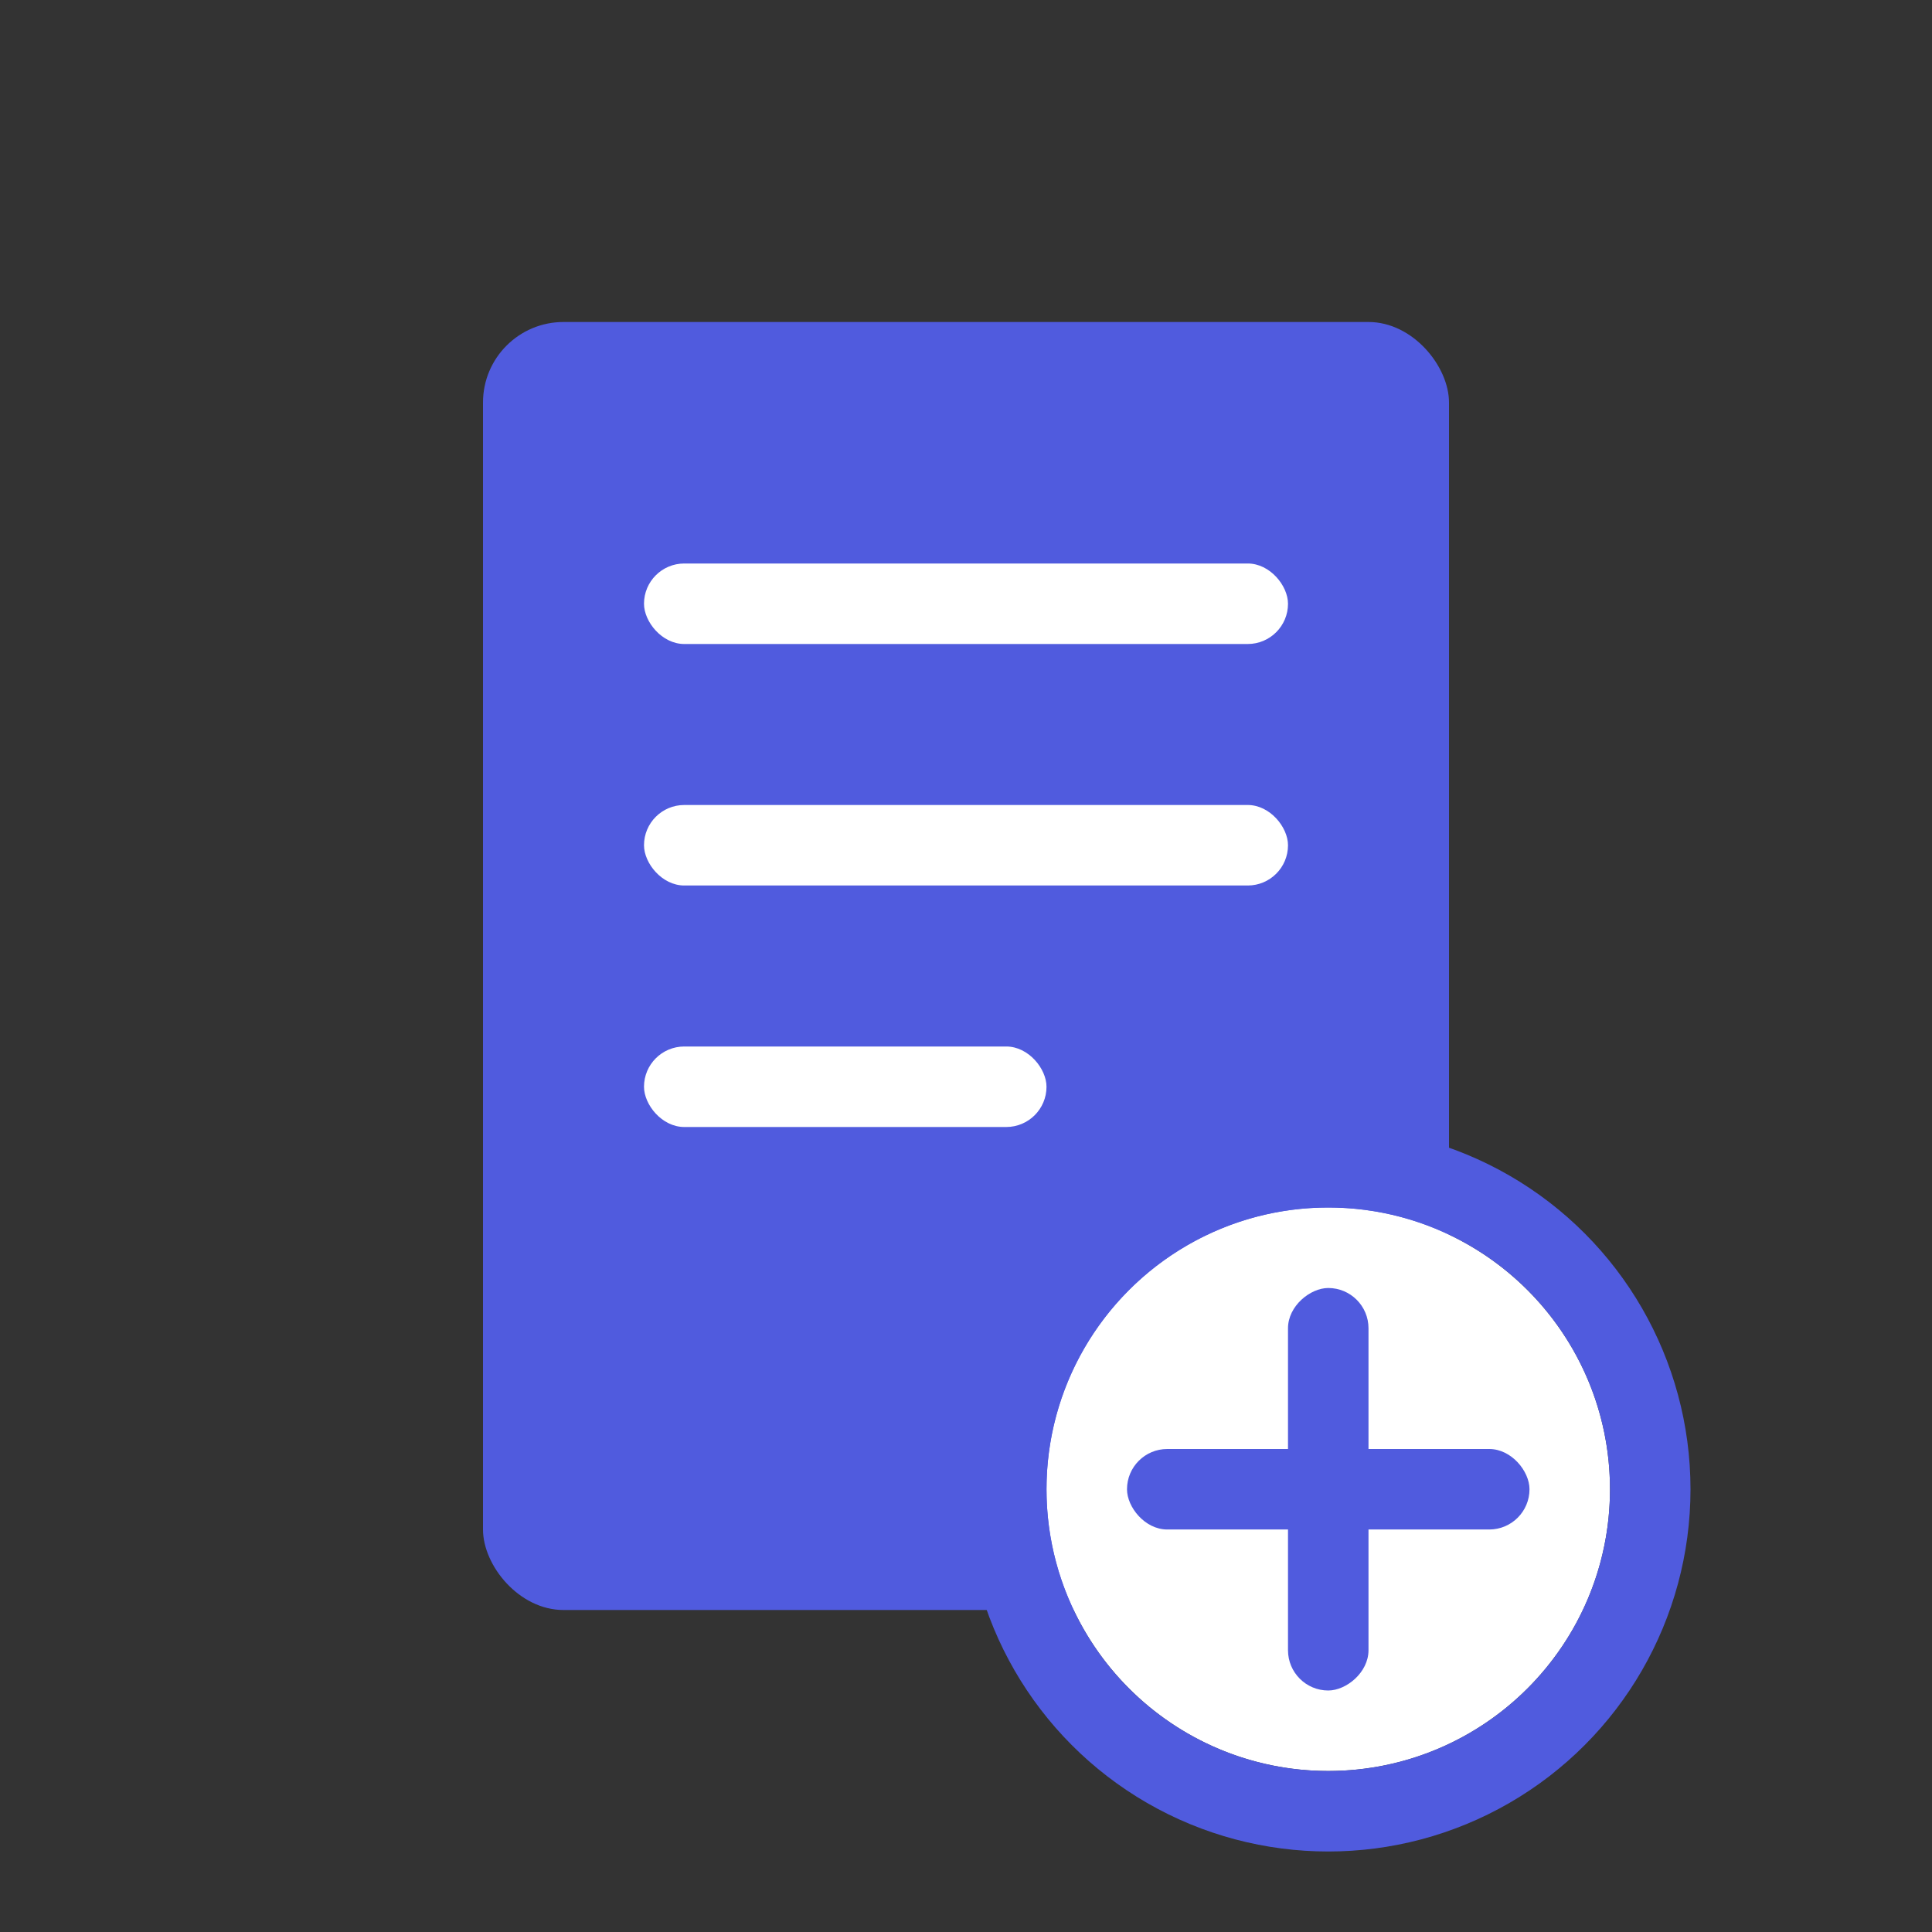<svg id="组_49352" data-name="组 49352" xmlns="http://www.w3.org/2000/svg" width="24" height="24" viewBox="0 0 24 24">
  <rect x="0" y="0" width="24" height="24" fill="#333333" stroke="none"/>
  <g id="组_49351" data-name="组 49351">
    <rect id="矩形_3059" data-name="矩形 3059" width="24" height="24" fill="#505bde" opacity="0"/>
    <rect id="矩形_3285" data-name="矩形 3285" width="12" height="16" rx="1" transform="translate(6 4)" fill="#505bde"/>
    <rect id="矩形_3286" data-name="矩形 3286" width="8" height="1" rx="0.5" transform="translate(8 7)" fill="#fff"/>
    <rect id="矩形_3288" data-name="矩形 3288" width="8" height="1" rx="0.5" transform="translate(8 10)" fill="#fff"/>
    <rect id="矩形_3289" data-name="矩形 3289" width="5" height="1" rx="0.5" transform="translate(8 13)" fill="#fff"/>
  </g>
  <g id="椭圆_54" data-name="椭圆 54" transform="translate(13 15)" fill="#fff" stroke="#505bde" stroke-width="1">
    <circle cx="3.5" cy="3.5" r="3.5" stroke="none"/>
    <circle cx="3.5" cy="3.5" r="4" fill="none"/>
  </g>
  <rect id="矩形_3290" data-name="矩形 3290" width="5" height="1" rx="0.5" transform="translate(14 18)" fill="#505bde"/>
  <rect id="矩形_3291" data-name="矩形 3291" width="5" height="1" rx="0.5" transform="translate(16 21) rotate(-90)" fill="#505bde"/>
</svg>
